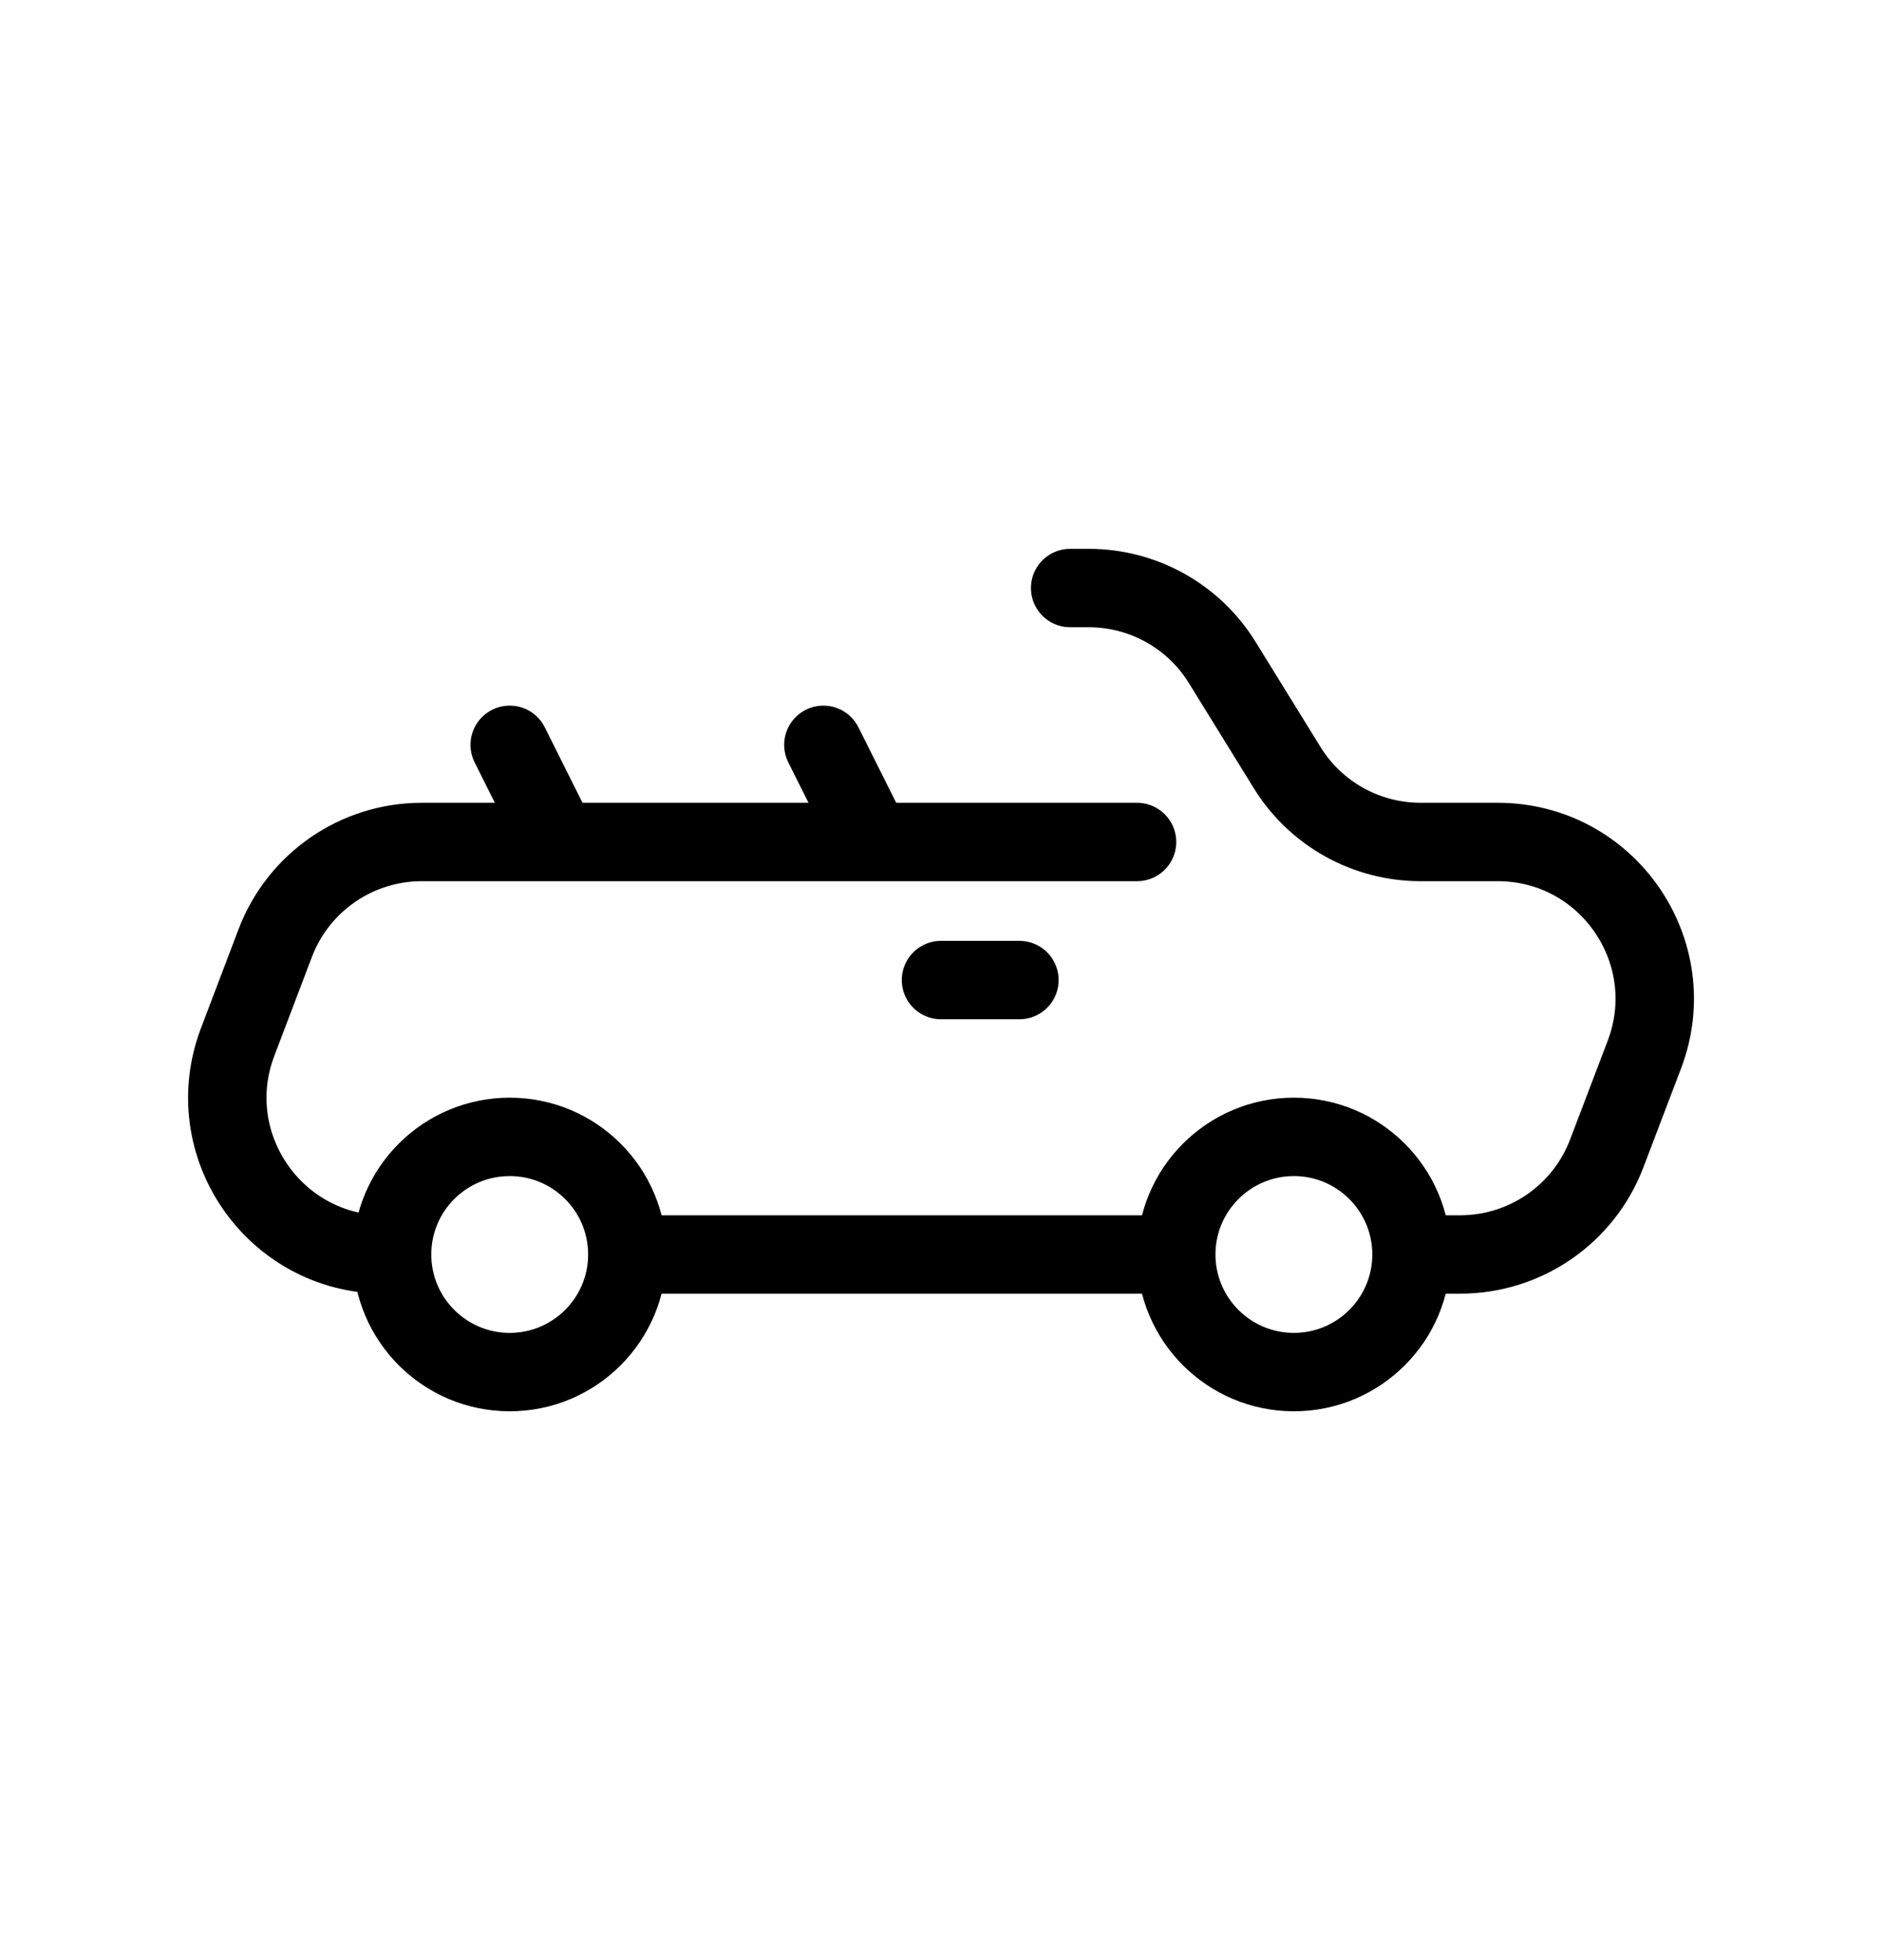 <svg width="24" height="25" viewBox="0 0 24 25" fill="none" xmlns="http://www.w3.org/2000/svg">
<path d="M18 16L18.621 16C19.451 16 20.195 15.487 20.49 14.711L20.97 13.45C21.467 12.141 20.5 10.739 19.1 10.739H18.116C17.422 10.739 16.778 10.38 16.414 9.79L15.586 8.449C15.222 7.859 14.578 7.5 13.884 7.5H13.647M18 16C18 16.828 17.328 17.5 16.5 17.5C15.672 17.5 15 16.828 15 16M18 16C18 15.172 17.328 14.5 16.5 14.5C15.672 14.5 15 15.172 15 16M5 16H4.9C3.5 16 2.533 14.598 3.031 13.289L3.51 12.028C3.805 11.252 4.549 10.739 5.379 10.739H14.5M5 16C5 16.828 5.672 17.5 6.5 17.5C7.328 17.5 8 16.828 8 16M5 16C5 15.171 5.672 14.5 6.5 14.5C7.328 14.5 8 15.171 8 16M15 16L8 16M13 12.5H12M11 10.5L10.5 9.5M7 10.5L6.5 9.5" stroke="currentColor" stroke-linecap="round" stroke-linejoin="round"/>
</svg>
